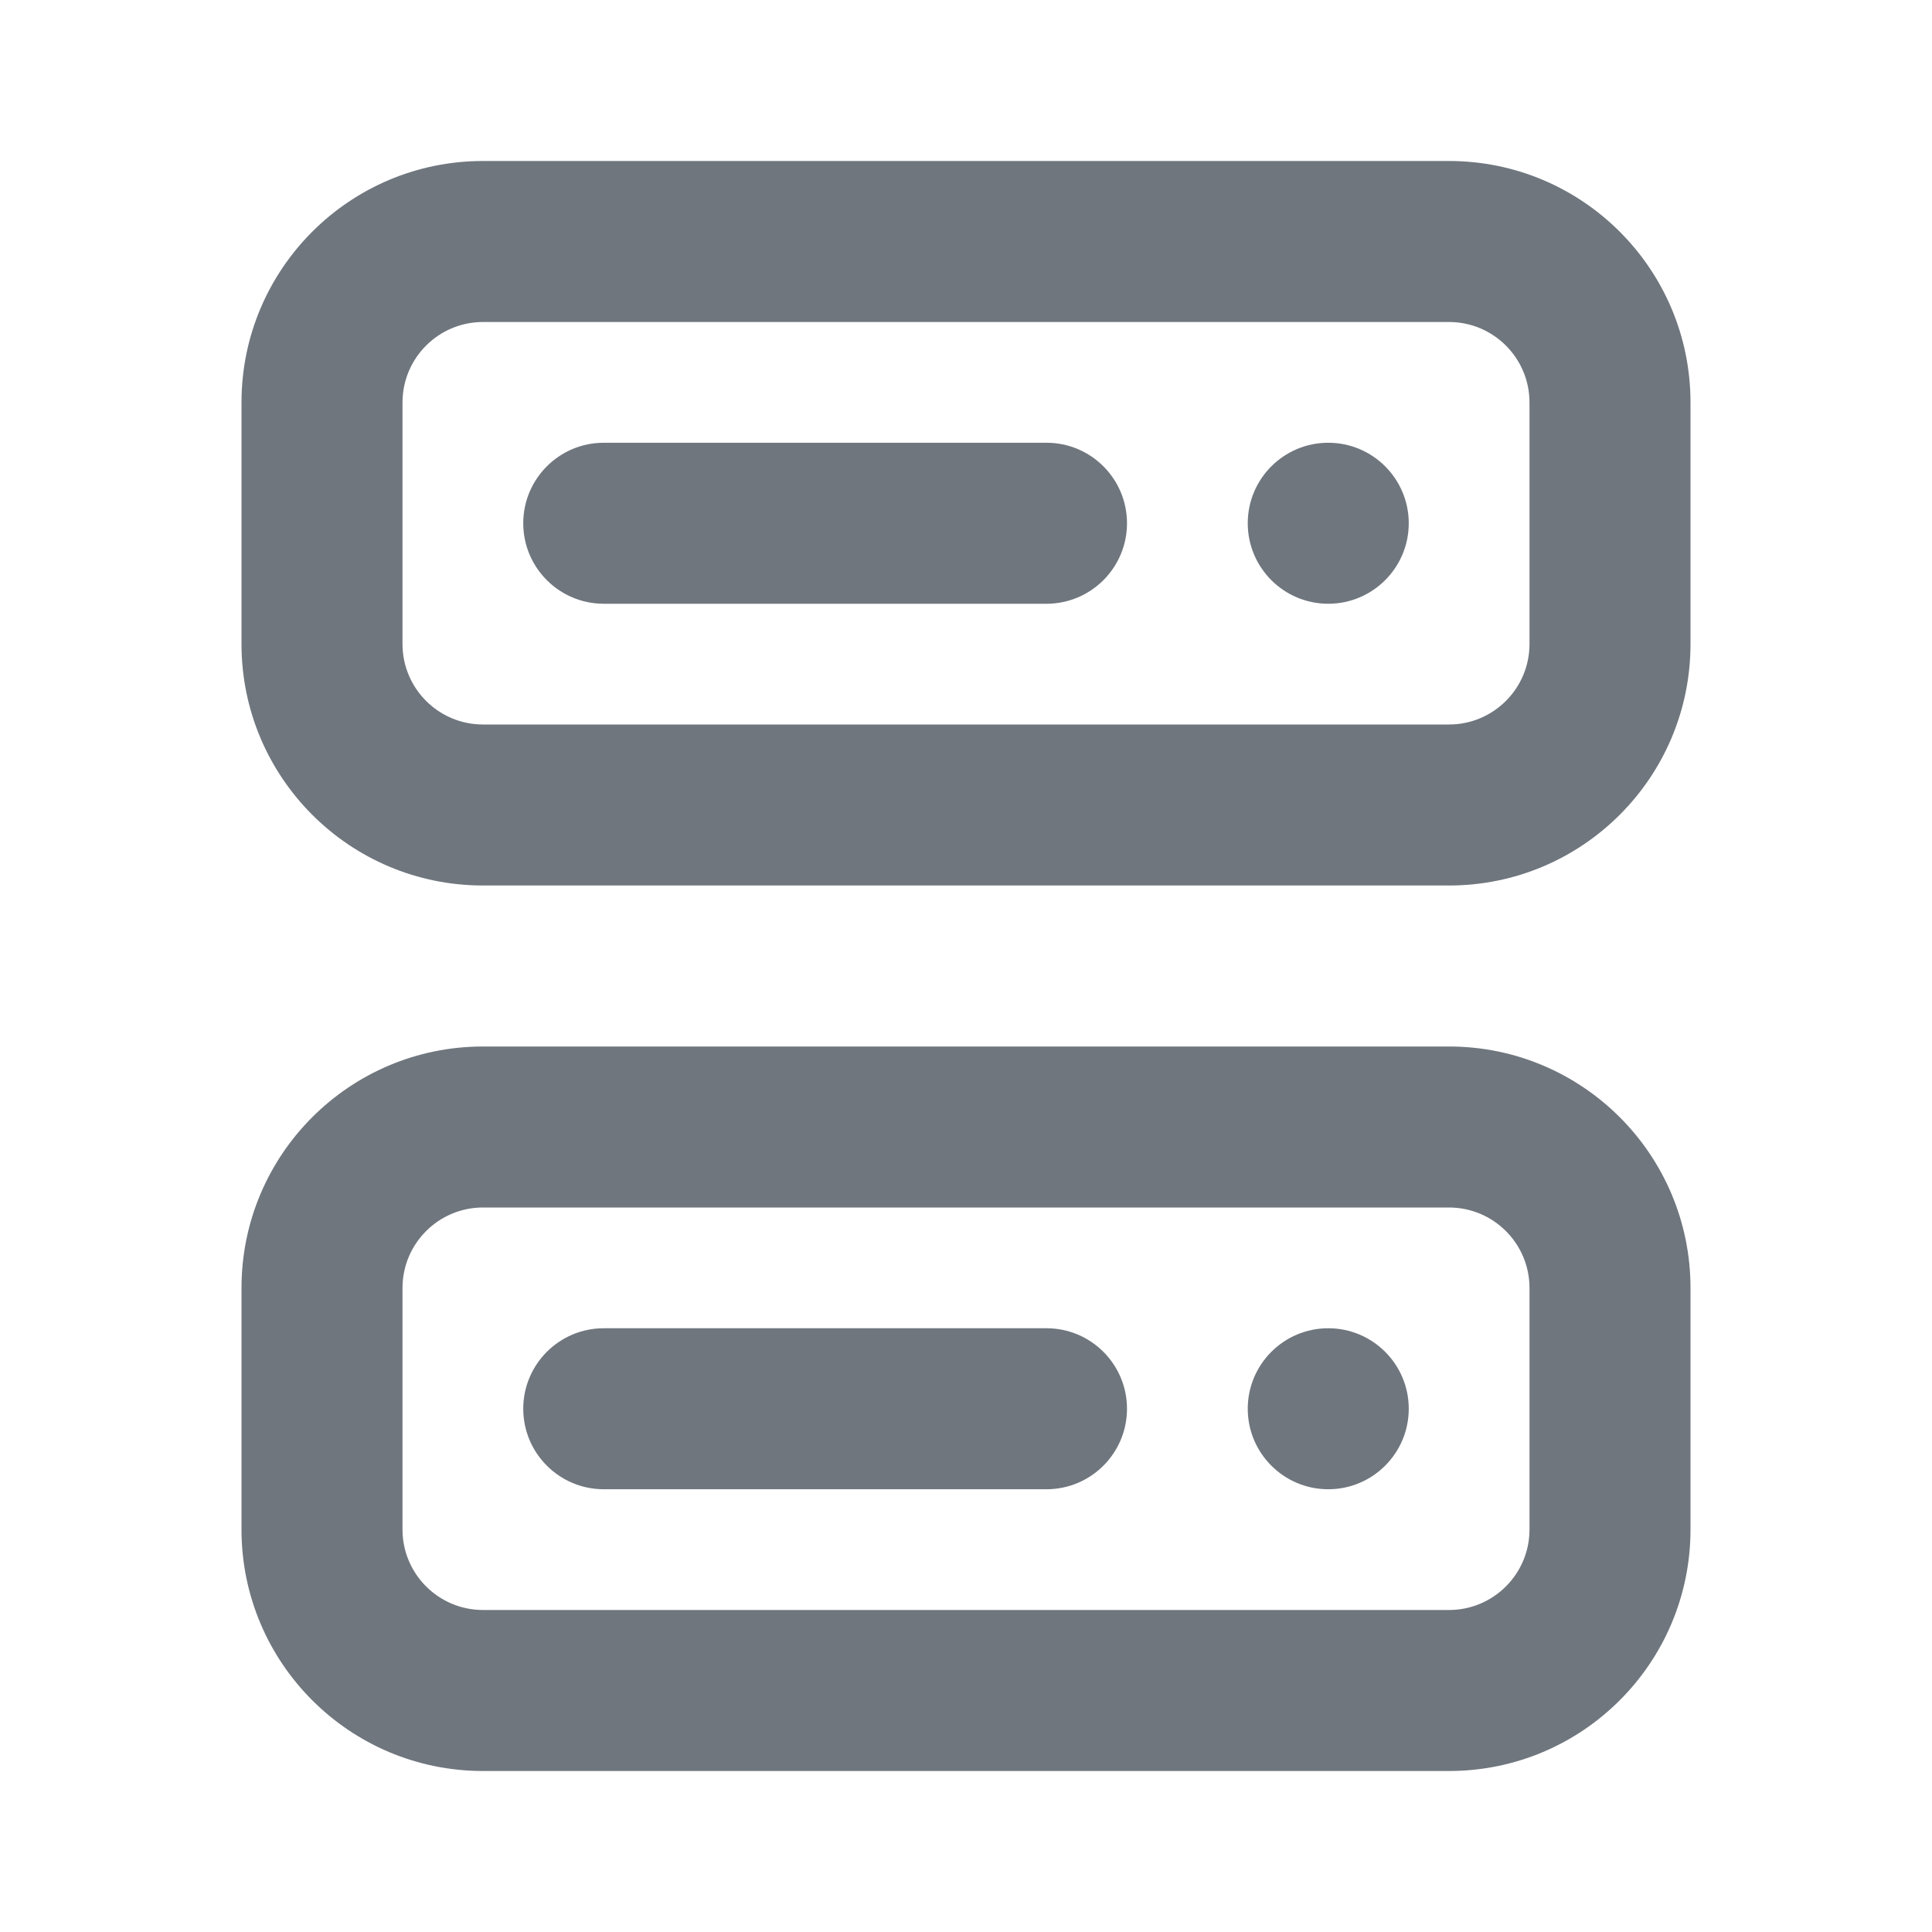 <svg width="24" height="24" viewBox="0 0 24 24" fill="none" xmlns="http://www.w3.org/2000/svg">
<path fill-rule="evenodd" clip-rule="evenodd" d="M18 15H6C5.448 15 5 15.448 5 16V19C5 19.552 5.448 20 6 20H18C18.552 20 19 19.552 19 19V16C19 15.448 18.552 15 18 15ZM6 13C4.343 13 3 14.343 3 16V19C3 20.657 4.343 22 6 22H18C19.657 22 21 20.657 21 19V16C21 14.343 19.657 13 18 13H6Z" fill="#6F767E"/>
<path fill-rule="evenodd" clip-rule="evenodd" d="M18 4H6C5.448 4 5 4.448 5 5V8C5 8.552 5.448 9 6 9H18C18.552 9 19 8.552 19 8V5C19 4.448 18.552 4 18 4ZM6 2C4.343 2 3 3.343 3 5V8C3 9.657 4.343 11 6 11H18C19.657 11 21 9.657 21 8V5C21 3.343 19.657 2 18 2H6Z" fill="#6F767E"/>
<path fill-rule="evenodd" clip-rule="evenodd" d="M6.5 17.5C6.5 16.948 6.948 16.5 7.5 16.5H13C13.552 16.5 14 16.948 14 17.5C14 18.052 13.552 18.5 13 18.5H7.5C6.948 18.5 6.5 18.052 6.5 17.5Z" fill="#6F767E"/>
<path fill-rule="evenodd" clip-rule="evenodd" d="M6.5 6.5C6.5 5.948 6.948 5.5 7.5 5.5H13C13.552 5.5 14 5.948 14 6.5C14 7.052 13.552 7.5 13 7.5H7.5C6.948 7.5 6.5 7.052 6.5 6.5Z" fill="#6F767E"/>
<path d="M17.5 17.5C17.5 18.052 17.052 18.5 16.5 18.5C15.948 18.5 15.5 18.052 15.5 17.5C15.5 16.948 15.948 16.5 16.5 16.5C17.052 16.5 17.5 16.948 17.5 17.5Z" fill="#6F767E"/>
<path d="M17.5 6.5C17.5 7.052 17.052 7.5 16.5 7.5C15.948 7.5 15.5 7.052 15.5 6.5C15.5 5.948 15.948 5.5 16.5 5.5C17.052 5.5 17.5 5.948 17.5 6.5Z" fill="#6F767E"/>
</svg>

